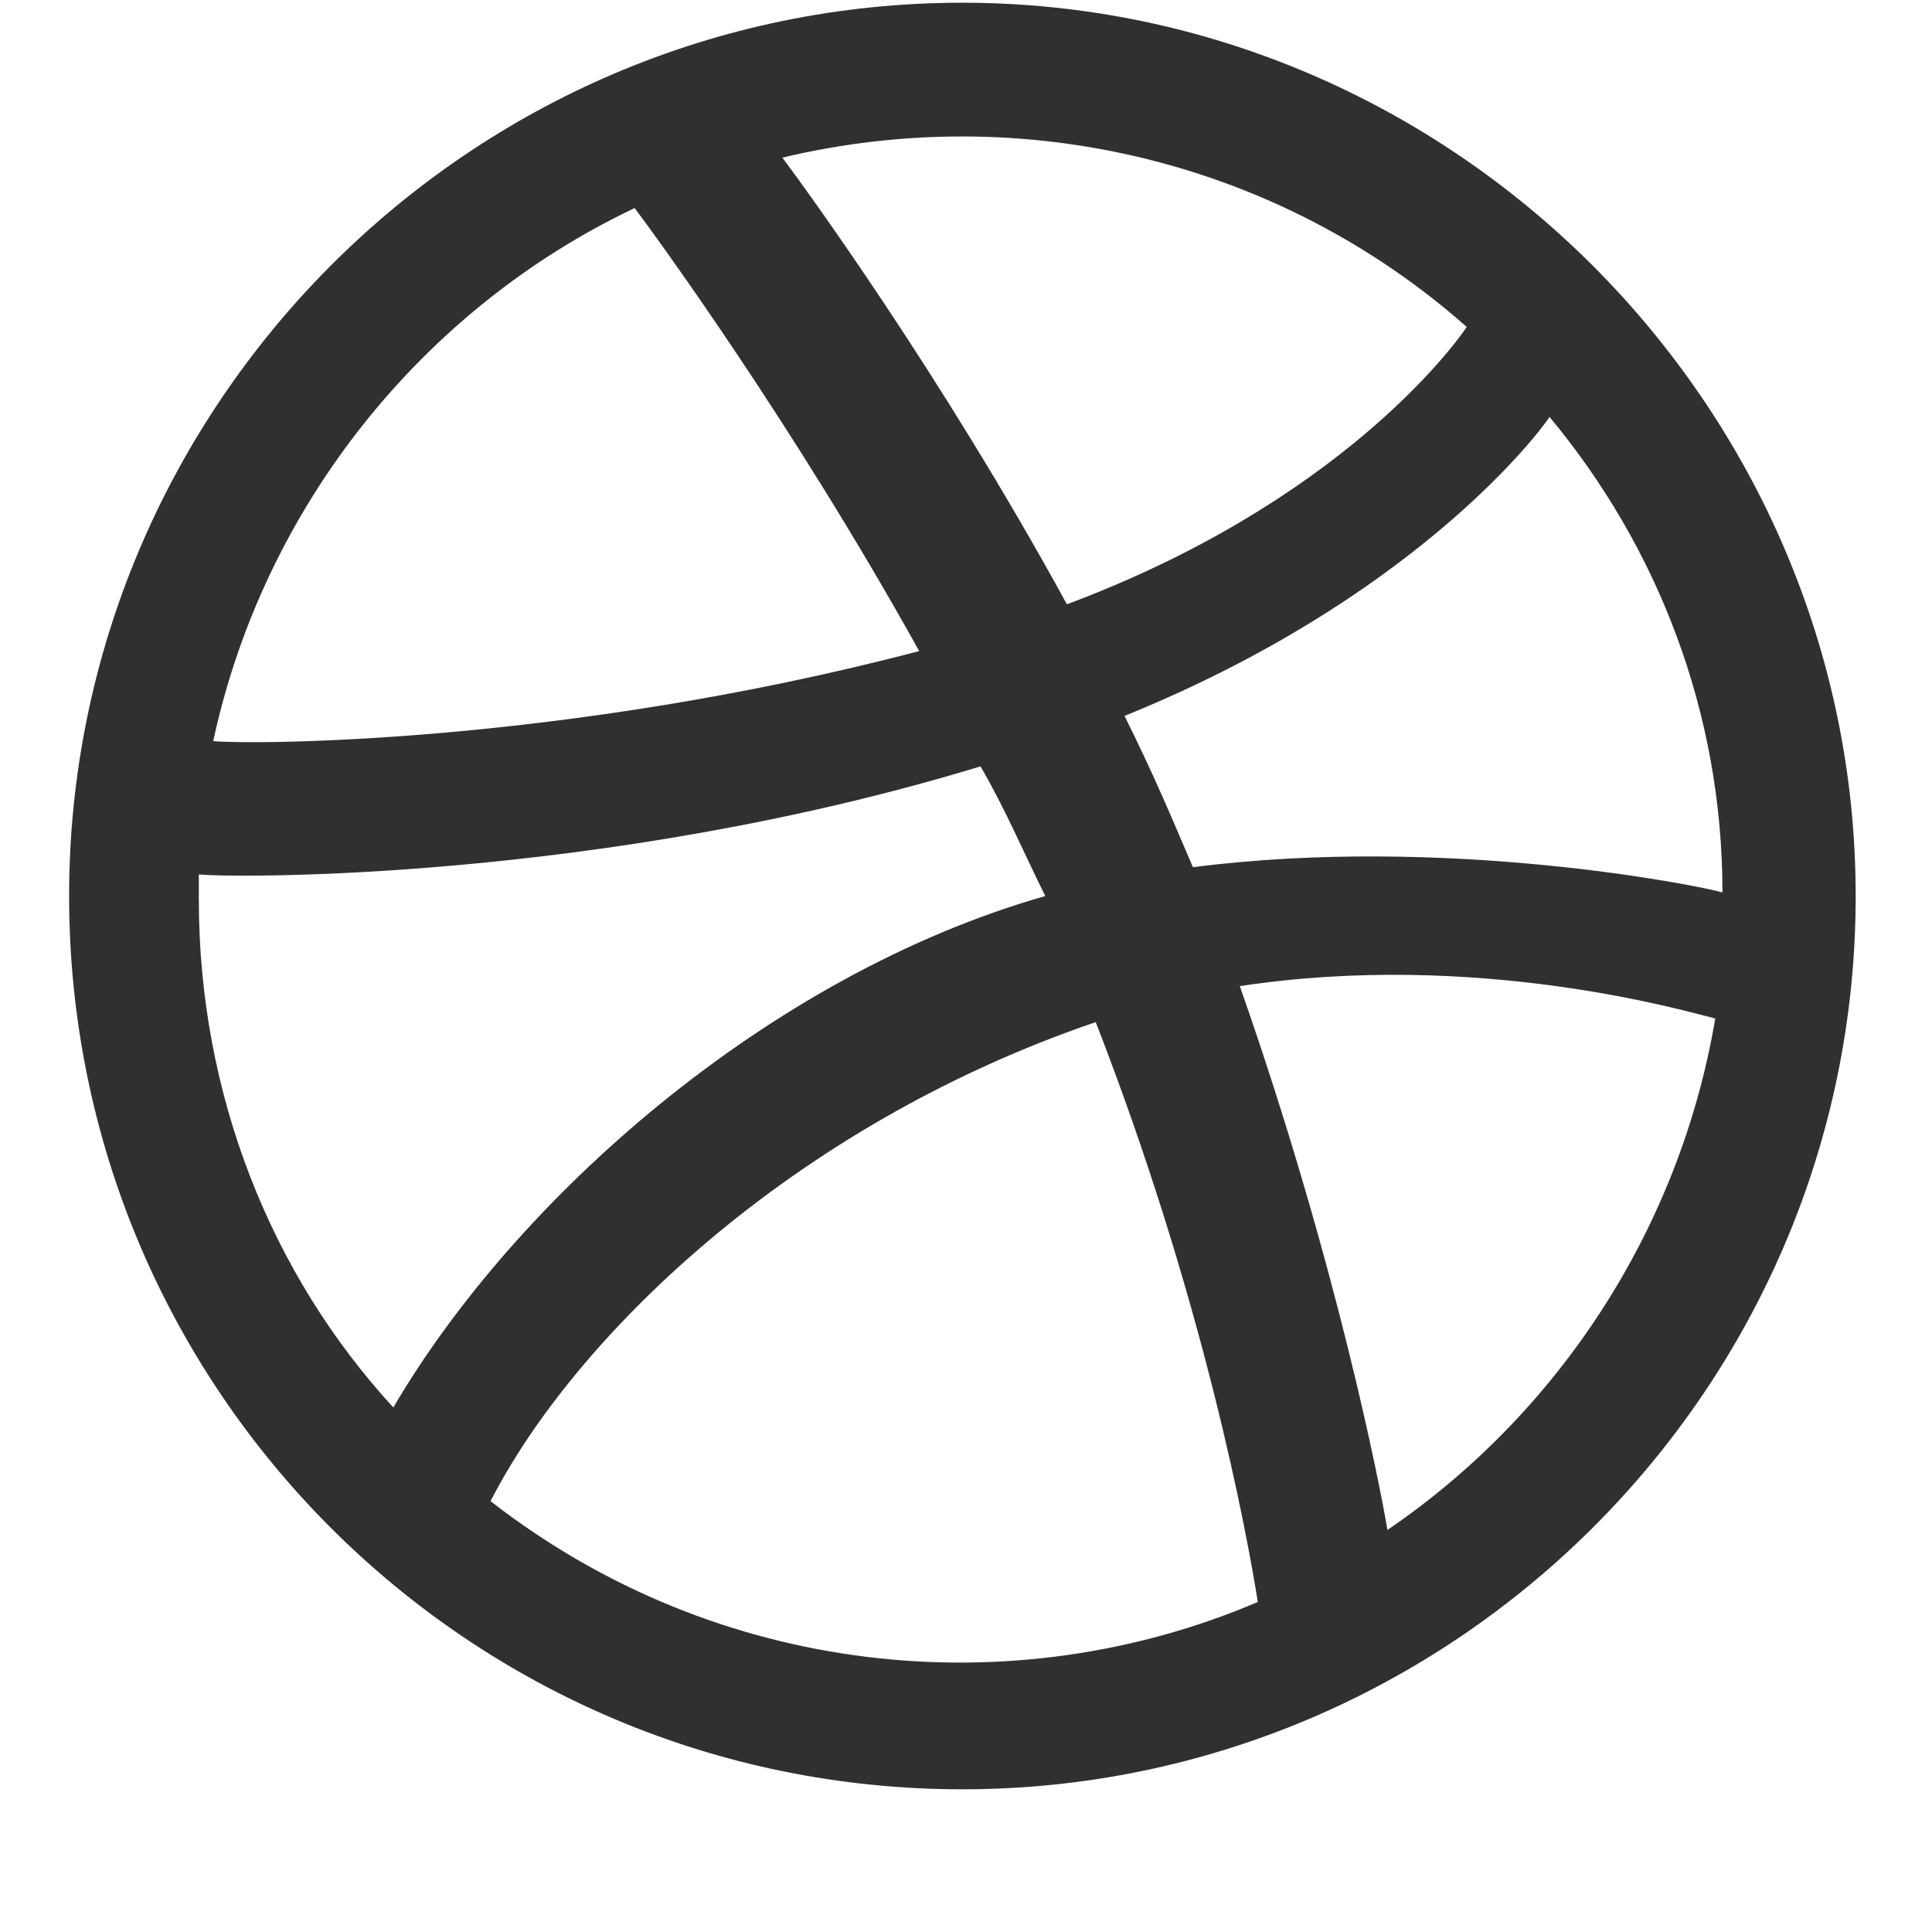<svg width="22" height="22" viewBox="0 0 22 22" fill="none" xmlns="http://www.w3.org/2000/svg">
<path d="M10.959 0.031C5.34 0.031 0.787 4.625 0.787 10.203C0.787 15.822 5.34 20.375 10.959 20.375C16.538 20.375 21.131 15.822 21.131 10.203C21.131 4.625 16.538 0.031 10.959 0.031ZM17.645 4.748C18.875 6.225 19.614 8.111 19.614 10.162C19.327 10.08 16.456 9.506 13.584 9.875C13.338 9.301 13.133 8.809 12.805 8.152C16.045 6.84 17.481 4.994 17.645 4.748ZM16.702 3.723C16.538 3.969 15.225 5.732 12.149 6.881C10.713 4.256 9.155 2.123 8.909 1.795C11.657 1.139 14.569 1.836 16.702 3.723ZM7.227 2.369C7.473 2.697 9.032 4.83 10.467 7.414C6.407 8.48 2.838 8.48 2.428 8.439C3.002 5.773 4.807 3.518 7.227 2.369ZM2.264 10.244C2.264 10.162 2.264 10.08 2.264 9.957C2.633 9.998 6.858 10.039 11.165 8.727C11.452 9.219 11.657 9.711 11.903 10.203C8.745 11.105 5.873 13.648 4.479 16.027C3.084 14.51 2.264 12.459 2.264 10.244ZM5.586 17.094C6.53 15.248 8.991 12.828 12.477 11.639C13.707 14.797 14.2 17.463 14.323 18.242C11.534 19.432 8.17 19.104 5.586 17.094ZM15.799 17.422C15.717 16.93 15.225 14.387 14.118 11.229C16.825 10.818 19.203 11.516 19.532 11.598C19.122 14.018 17.727 16.109 15.799 17.422Z" fill="#303030"/>
</svg>
